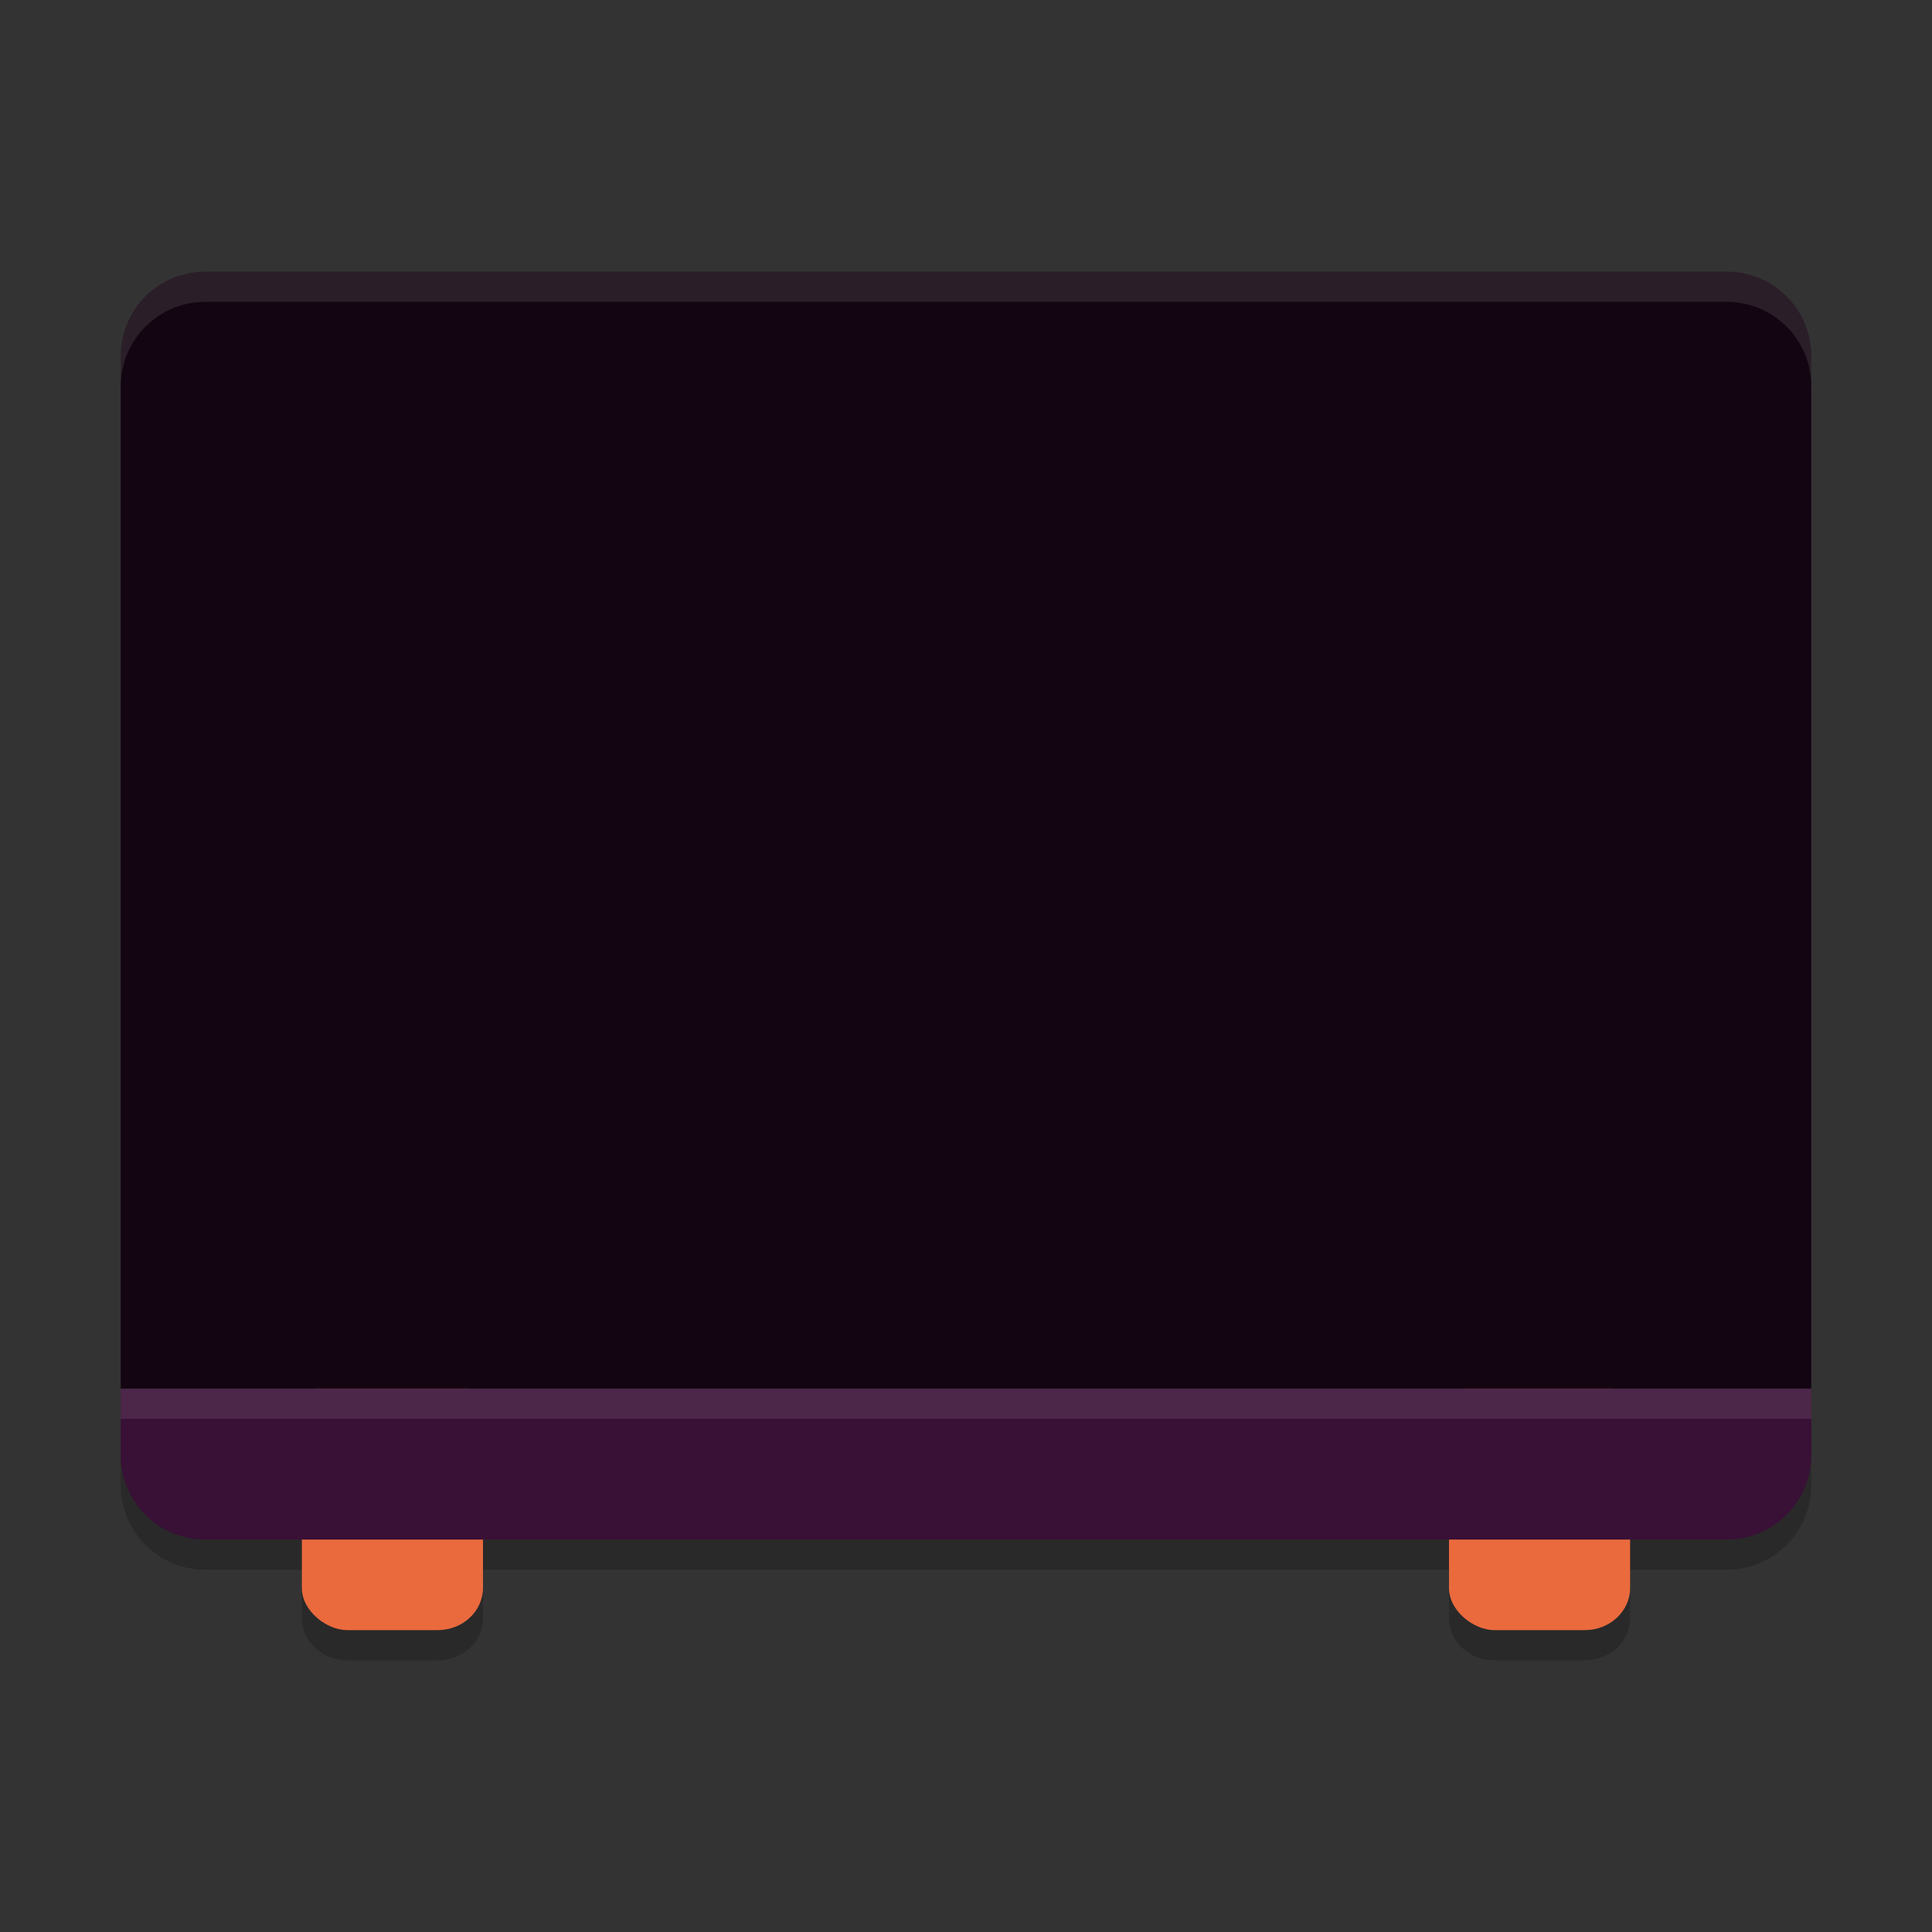 <svg xmlns="http://www.w3.org/2000/svg" width="64" height="64" version="1.1">
 <rect width="100%" height="100%" fill="#333333" stroke="none"/>
 <path style="opacity:0.2" d="M 11.5,46.602 C 10.669,46.602 10,47.224 10,48 v 5.602 C 10,54.377 10.669,55 11.5,55 h 3 C 15.331,55 16,54.377 16,53.602 V 48 c 0,-0.776 -0.669,-1.398 -1.5,-1.398 z m 38,0 C 48.669,46.602 48,47.224 48,48 v 5.602 C 48,54.377 48.669,55 49.5,55 h 3 C 53.331,55 54,54.377 54,53.602 V 48 c 0,-0.776 -0.669,-1.398 -1.5,-1.398 z"/>
 <path style="opacity:0.2" d="M 6.801,10 C 5.25,10 4,11.25 4,12.801 V 46 49.199 C 4,50.75 5.25,52 6.801,52 H 57.199 C 58.75,52 60,50.75 60,49.199 V 46 12.801 C 60,11.25 58.75,10 57.199,10 Z"/>
 <rect style="fill:#ea6a3d" width="8.4" height="6" x="-54" y="-54" rx="1.4" ry="1.5" transform="matrix(0,-1,-1,0,0,0)"/>
 <rect style="fill:#ea6a3d" width="8.4" height="6" x="-54" y="-16" rx="1.4" ry="1.5" transform="matrix(0,-1,-1,0,0,0)"/>
 <path style="fill:#391036" d="m 4,46 v 2.2 C 4,49.751 5.249,51 6.8,51 H 57.2 C 58.751,51 60,49.751 60,48.2 V 46 Z"/>
 <path style="fill:#130511" d="M 6.8,9 C 5.249,9 4,10.249 4,11.8 V 46 H 60 V 11.8 C 60,10.249 58.751,9 57.2,9 Z"/>
 <rect style="opacity:0.1;fill:#ffffff" width="56" height="1" x="4" y="46"/>
 <path style="opacity:0.1;fill:#ffffff" d="M 6.801 9 C 5.25 9 4 10.25 4 11.801 L 4 12.801 C 4 11.25 5.25 10 6.801 10 L 57.199 10 C 58.75 10 60 11.25 60 12.801 L 60 11.801 C 60 10.25 58.75 9 57.199 9 L 6.801 9 z"/>
</svg>
